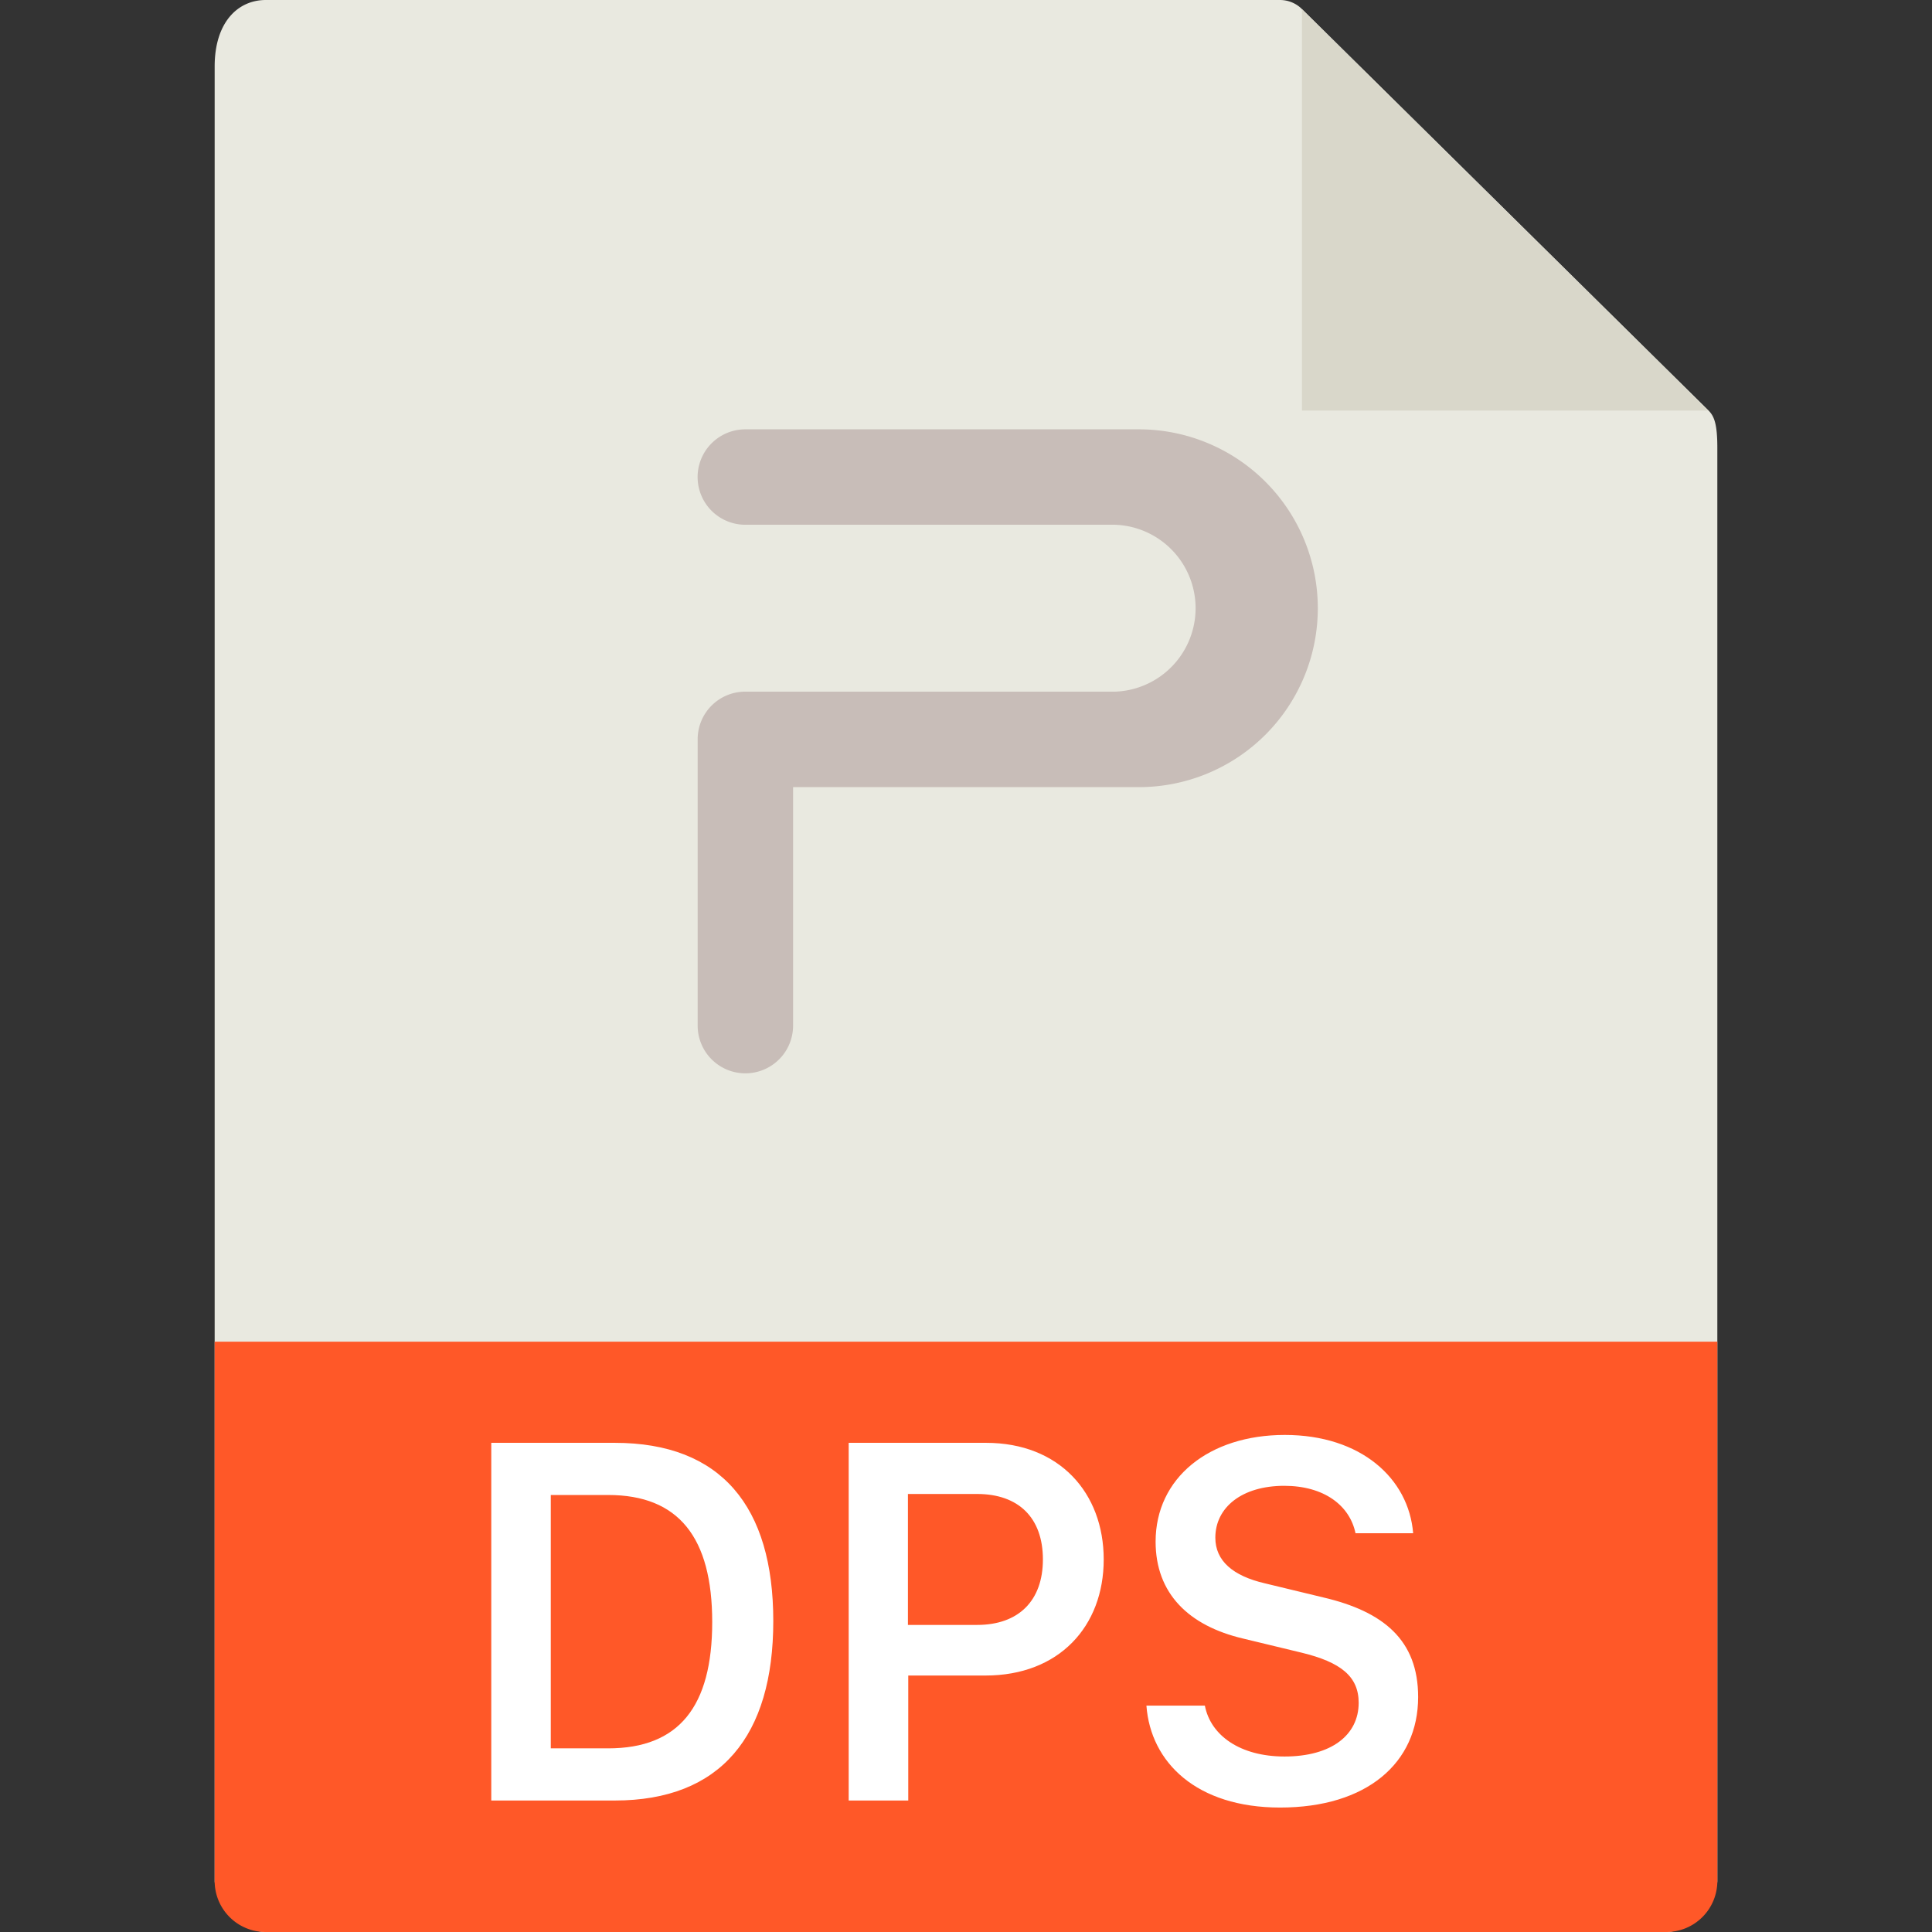 <svg width="36" height="36" viewBox="0 0 36 36" xmlns="http://www.w3.org/2000/svg"><rect x="0" y="0" width="36" height="36" fill="#333333" stroke="none"/><g fill="none" fill-rule="evenodd"><path d="M4.953 0C4.427 0 4 .421 4 1.238V35.05c0 .222.427.95.953.95h26.094c.526 0 .953-.728.953-.95V8.343c0-.447-.06-.591-.167-.697L24.256.165A.58.58 0 0 0 23.85 0H4.953z" fill="#E9E9E0" fill-rule="nonzero"/><path fill="#D9D7CA" d="M24.26 0.17L31.83 7.65 24.26 7.65z"/><path d="M4.953 36A.95.95 0 0 1 4 35.053V25h28v10.053a.95.95 0 0 1-.953.947H4.953z" fill="#FF5828" fill-rule="nonzero"/><path d="M14.778 14.667v4.444a.889.889 0 1 1-1.778 0v-5.333a.886.886 0 0 1 .889-.89h6.889a1.556 1.556 0 0 0 0-3.11h-6.89a.889.889 0 1 1 0-1.778h7.334a3.333 3.333 0 1 1 0 6.667H14.778z" fill="#C8BDB8"/><path d="M9.155 26.885h2.3c1.987 0 2.954 1.191 2.954 3.32 0 2.139-.977 3.345-2.955 3.345h-2.3v-6.665zm1.108.972v4.721h1.07c1.318 0 1.938-.78 1.938-2.353 0-1.577-.625-2.368-1.939-2.368h-1.069zm8.11-.972c1.368 0 2.193.933 2.193 2.173 0 1.25-.835 2.163-2.202 2.163h-1.44v2.329h-1.11v-6.665h2.56zm1.06 2.173c0-.777-.454-1.22-1.226-1.22h-1.289v2.44h1.29c.77 0 1.225-.449 1.225-1.22zm1.929 2.724h1.089c.107.557.659.948 1.484.948.874 0 1.382-.4 1.382-1.001 0-.493-.337-.757-1.06-.933l-1.094-.264c-1.015-.239-1.63-.84-1.63-1.806 0-1.187.996-1.988 2.407-1.988 1.42 0 2.31.811 2.392 1.832h-1.074c-.107-.518-.586-.884-1.328-.884-.786 0-1.284.4-1.284.967 0 .43.327.712.923.85l1.089.263c1.123.263 1.767.796 1.767 1.855 0 1.23-.957 2.06-2.573 2.06-1.553 0-2.412-.839-2.49-1.899z" fill="#FFF" fill-rule="nonzero"/></g></svg>